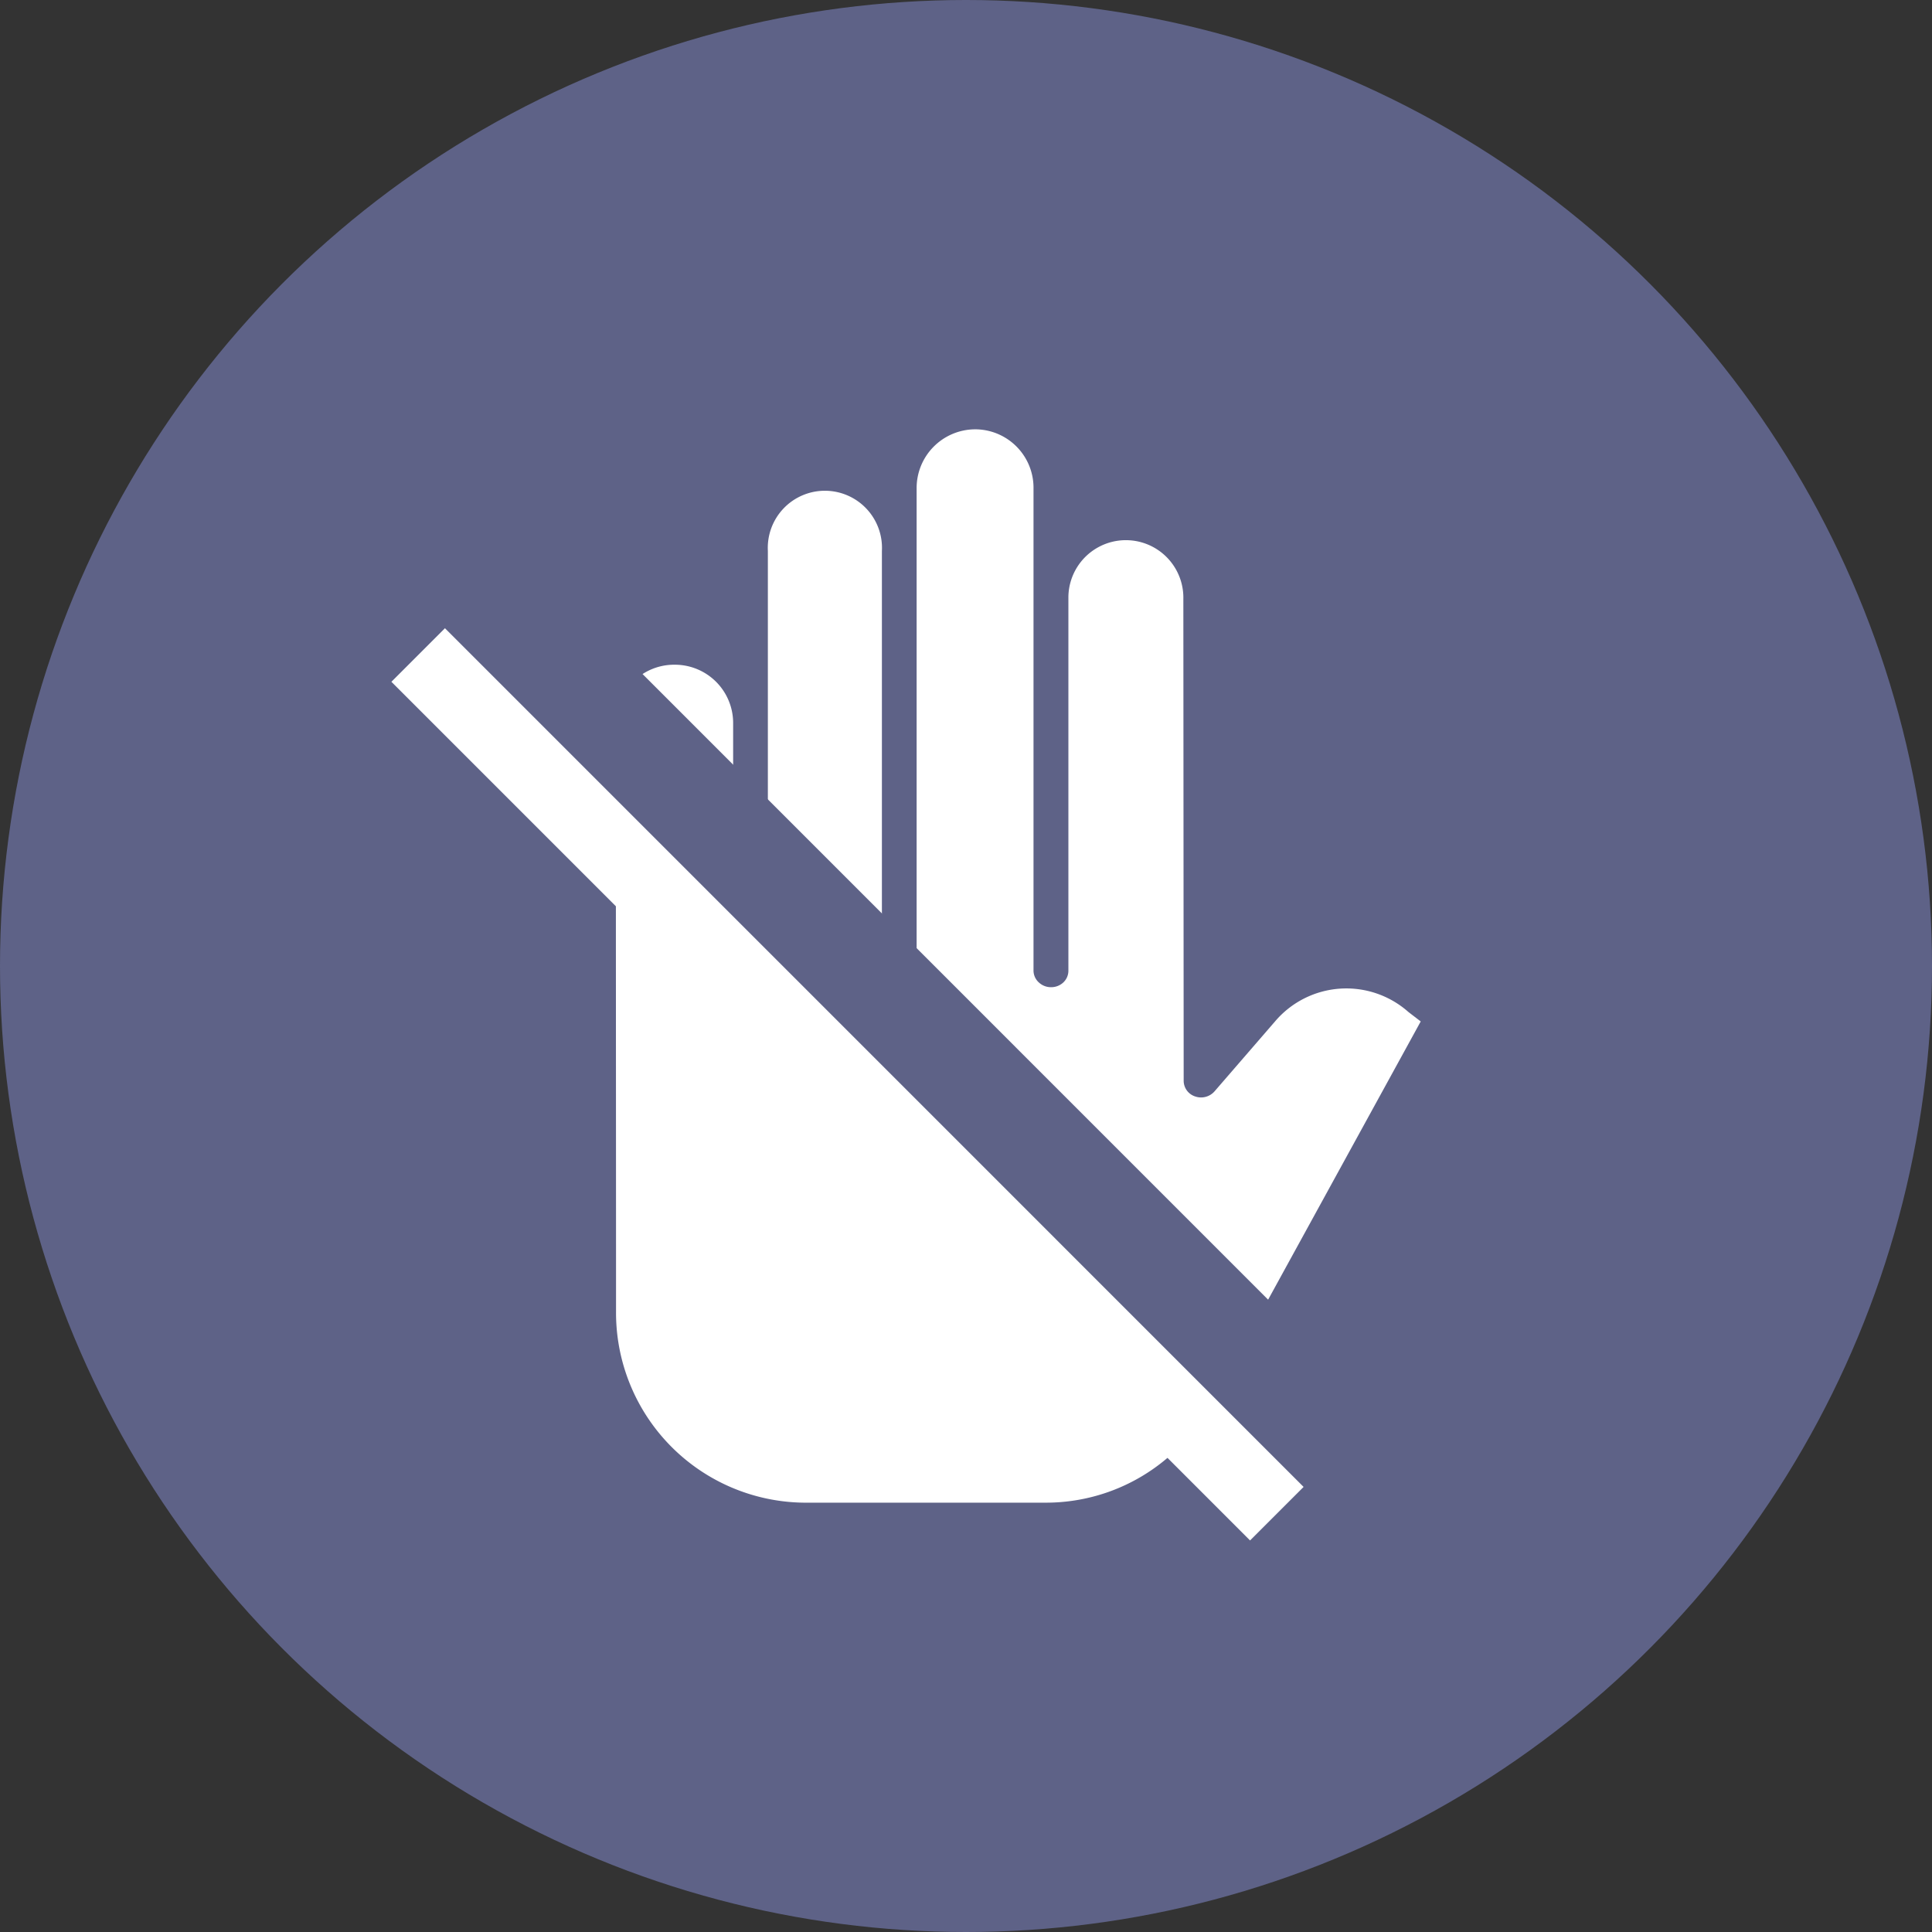 <svg xmlns="http://www.w3.org/2000/svg" width="36" height="36" viewBox="0 0 36 36"><rect x="0" y="0" width="36" height="36" fill="#333333" stroke="none"/><defs><style>.a{fill:#5e6287;}.b,.c{fill:#fff;}.b{opacity:0;}</style></defs><circle class="a" cx="18" cy="18" r="18"/><g transform="translate(6 6)"><rect class="b" width="24" height="24"/><g transform="translate(1)"><path class="c" d="M7.727,20h4.528a3.487,3.487,0,0,0,3.051-1.825l3.917-7.142L19,10.862l-.012-.01a1.743,1.743,0,0,0-2.478.179l-1.13,1.306a.334.334,0,0,1-.359.094.308.308,0,0,1-.215-.289L14.8,3.158a1.071,1.071,0,1,0-2.142-.043c0,.907,0,1.9,0,2.835,0,2.126,0,3.961,0,4.139a.3.3,0,0,1-.094.217.331.331,0,0,1-.228.089h0a.33.33,0,0,1-.228-.088.3.3,0,0,1-.1-.215c0-.179,0-2.013,0-4.14,0-.918,0-1.881,0-2.771,0-.007,0-.014,0-.021s0-.034,0-.052v-2A1.089,1.089,0,0,0,10.943,0H10.91A1.094,1.094,0,0,0,9.83,1.1v8.99a.324.324,0,0,1-.647,0V2.265a1.064,1.064,0,1,0-2.125,0v7.828a.324.324,0,0,1-.647,0V5.479A1.086,1.086,0,0,0,5.329,4.386H5.3a1.083,1.083,0,0,0-1.071,1.1c-.006,2.521,0,6.967,0,10.946A3.54,3.54,0,0,0,7.727,20Z" transform="translate(0.25 2)"/><g transform="translate(0 -1)"><path class="c" d="M-5642.738,14039.6l-16-16,1.414-1.414,16,16Z" transform="translate(5659.031 -14015.896)"/><path class="a" d="M-5642.6,14039.743l-16.14-16.141,1.414-1.414,16.14,16.141Z" transform="translate(5660.016 -14016.911)"/></g></g></g></svg>